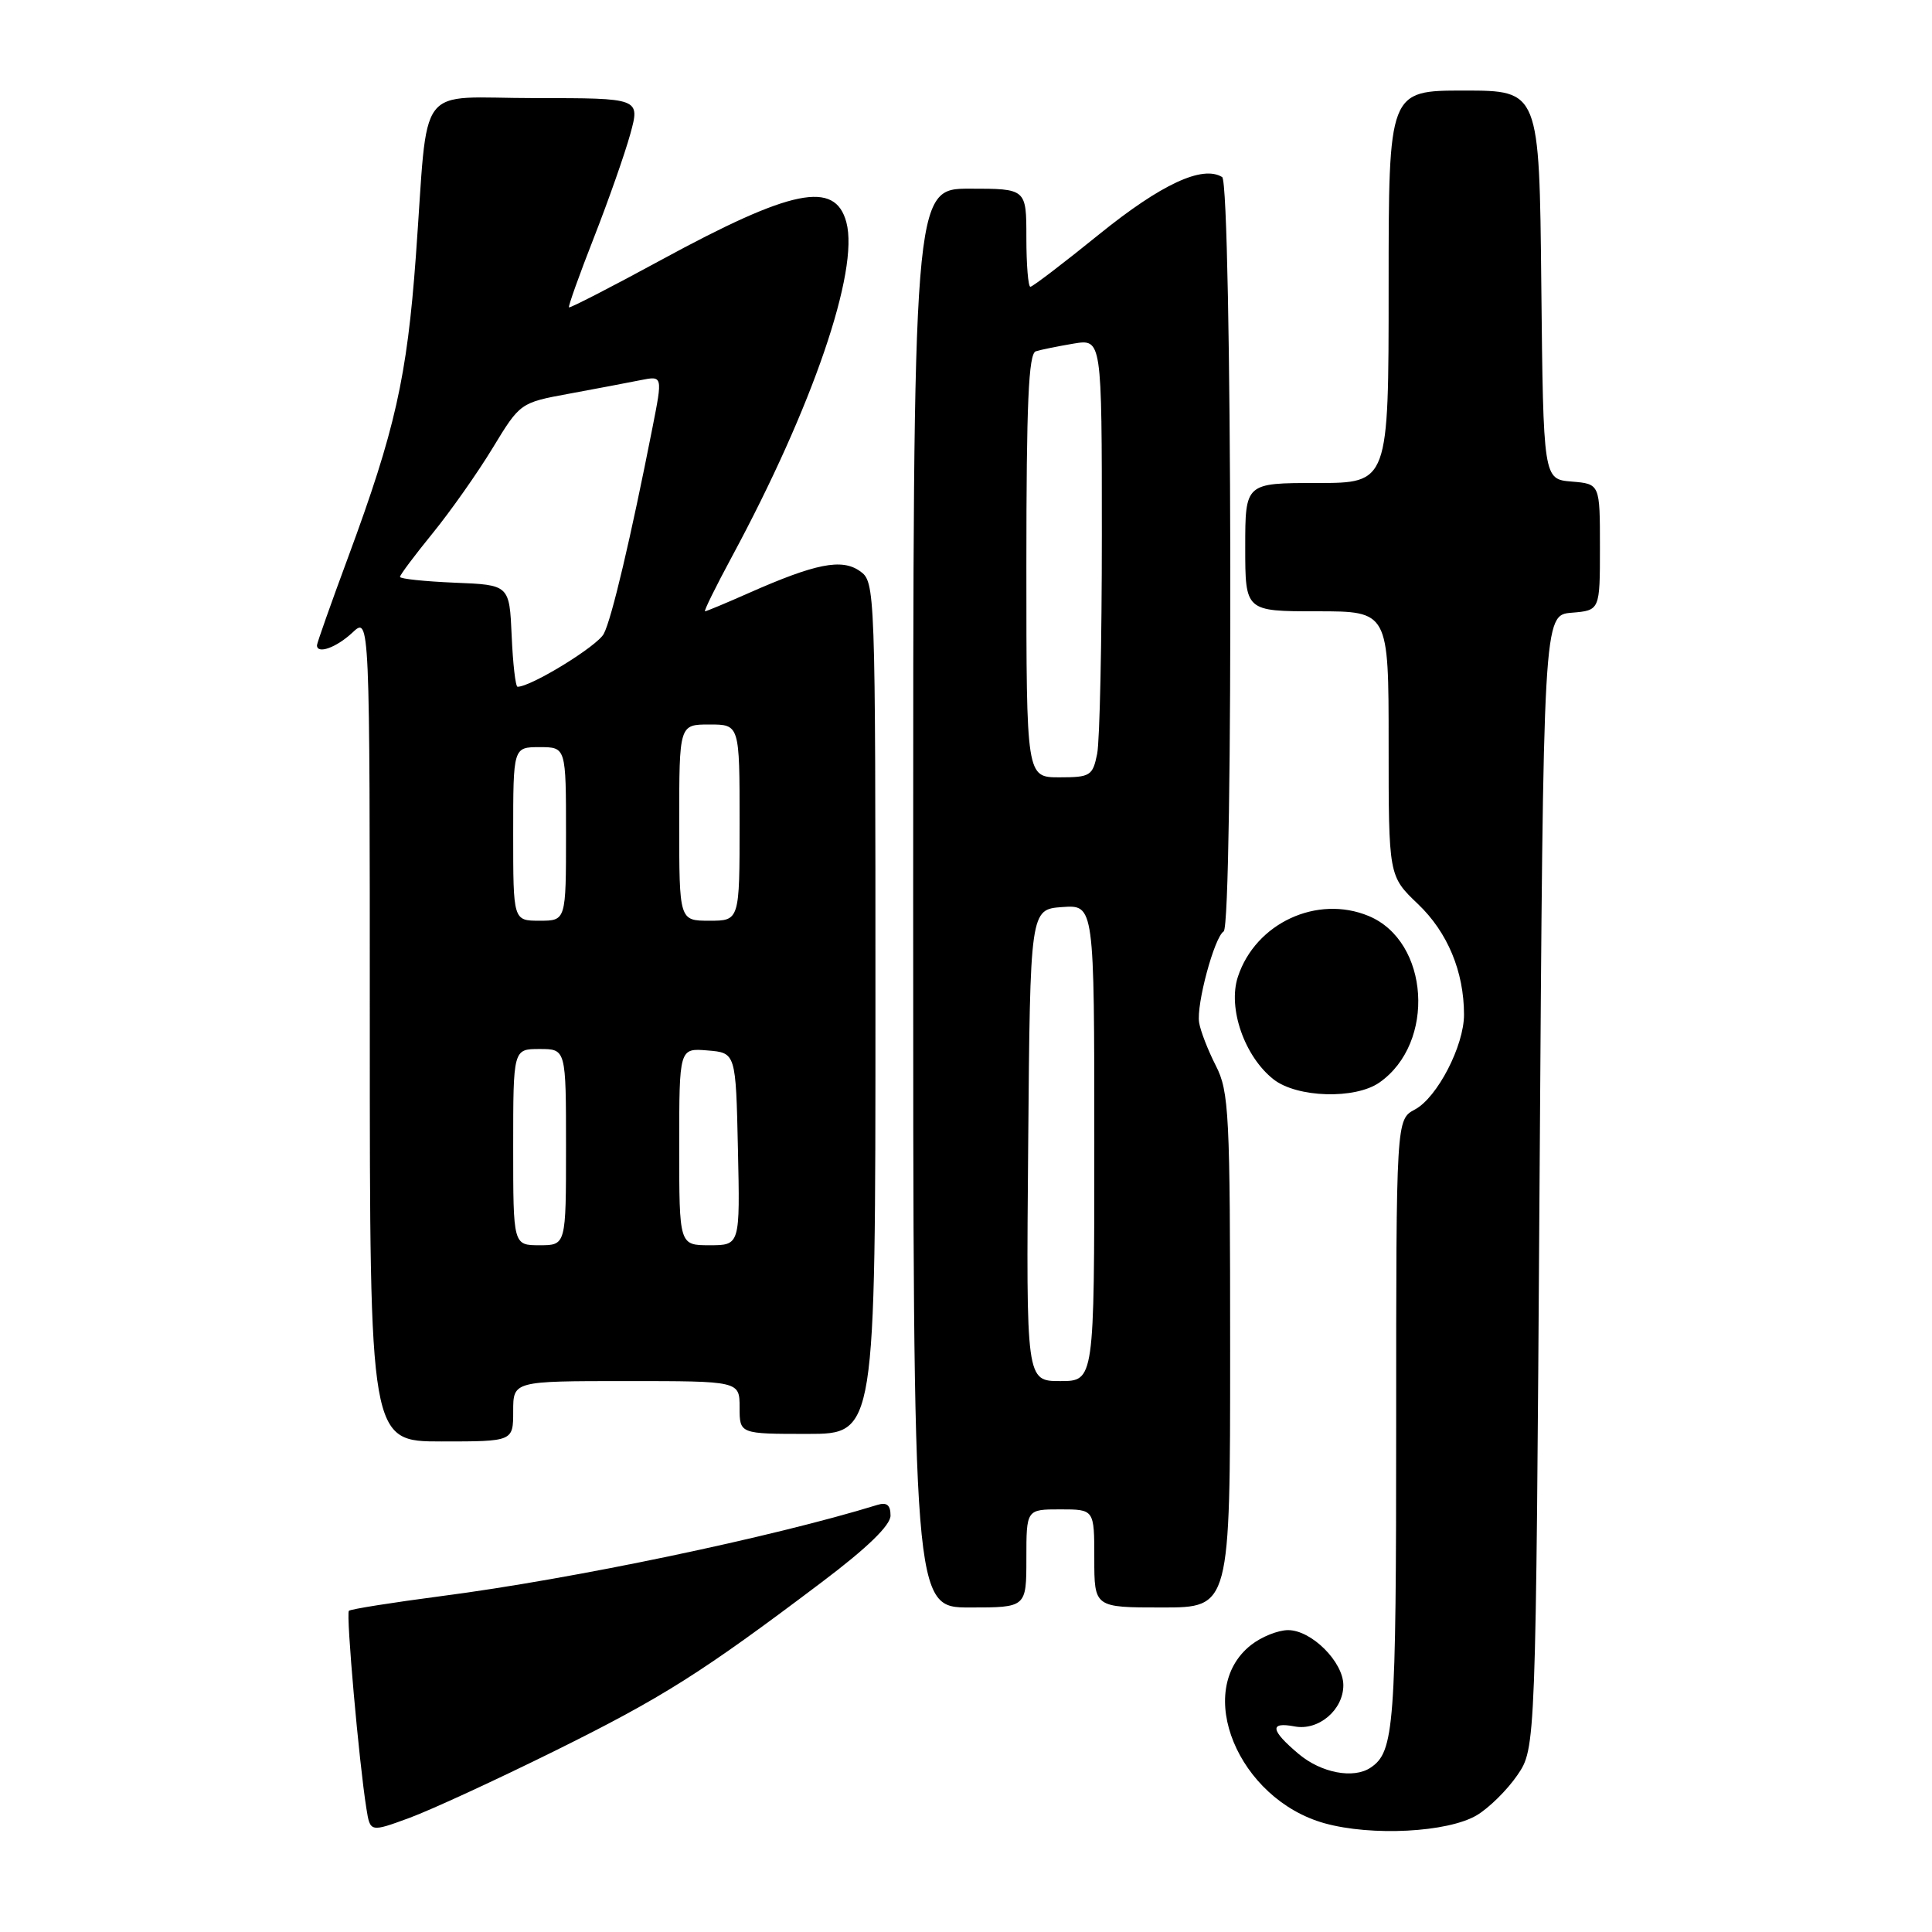 <?xml version="1.0" encoding="UTF-8" standalone="no"?>
<!DOCTYPE svg PUBLIC "-//W3C//DTD SVG 1.1//EN" "http://www.w3.org/Graphics/SVG/1.1/DTD/svg11.dtd" >
<svg xmlns="http://www.w3.org/2000/svg" xmlns:xlink="http://www.w3.org/1999/xlink" version="1.1" viewBox="0 0 256 256">
 <g >
 <path fill="currentColor"
d=" M 73.50 232.01 C 87.82 224.92 92.99 221.65 108.91 209.63 C 114.92 205.10 118.00 202.11 118.00 200.82 C 118.00 199.42 117.50 199.02 116.25 199.41 C 102.35 203.69 75.96 209.22 58.57 211.48 C 52.00 212.34 46.45 213.22 46.23 213.44 C 45.83 213.84 47.57 233.54 48.55 239.64 C 49.05 242.79 49.05 242.79 54.28 240.87 C 57.15 239.81 65.80 235.82 73.50 232.01 Z  M 195.68 240.53 C 197.28 239.58 199.70 237.20 201.05 235.23 C 203.50 231.65 203.50 231.65 204.00 156.57 C 204.50 81.50 204.50 81.50 208.25 81.19 C 212.00 80.88 212.00 80.88 212.00 72.50 C 212.00 64.12 212.00 64.12 208.25 63.81 C 204.50 63.50 204.50 63.50 204.23 37.75 C 203.97 12.00 203.97 12.00 193.98 12.00 C 184.00 12.00 184.00 12.00 184.00 38.00 C 184.00 64.00 184.00 64.00 174.50 64.00 C 165.00 64.00 165.00 64.00 165.00 72.50 C 165.00 81.00 165.00 81.00 174.50 81.00 C 184.00 81.00 184.00 81.00 184.00 98.54 C 184.00 116.08 184.00 116.08 187.89 119.79 C 191.82 123.54 193.98 128.74 193.99 134.43 C 194.00 138.56 190.45 145.42 187.49 147.01 C 185.00 148.34 185.00 148.34 185.00 188.73 C 185.00 228.87 184.76 232.13 181.60 234.23 C 179.35 235.74 175.06 234.92 172.08 232.41 C 168.34 229.26 168.17 228.12 171.54 228.76 C 174.70 229.37 178.00 226.58 178.00 223.30 C 178.00 220.21 173.78 216.00 170.68 216.00 C 169.35 216.00 167.14 216.89 165.77 217.97 C 158.11 223.99 164.04 238.38 175.50 241.59 C 181.74 243.33 191.83 242.81 195.68 240.53 Z  M 136.00 206.50 C 136.00 200.00 136.00 200.00 140.50 200.00 C 145.00 200.00 145.00 200.00 145.00 206.50 C 145.00 213.00 145.00 213.00 154.00 213.00 C 163.00 213.00 163.00 213.00 163.00 178.96 C 163.00 147.52 162.86 144.64 161.10 141.20 C 160.06 139.16 159.06 136.59 158.89 135.49 C 158.50 133.12 160.91 124.17 162.14 123.42 C 163.44 122.61 163.25 24.27 161.94 23.46 C 159.34 21.86 153.87 24.40 145.69 31.01 C 140.94 34.86 136.82 38.00 136.53 38.00 C 136.24 38.00 136.00 35.08 136.00 31.50 C 136.00 25.00 136.00 25.00 128.50 25.00 C 121.00 25.00 121.00 25.00 121.00 119.00 C 121.00 213.00 121.00 213.00 128.50 213.00 C 136.00 213.00 136.00 213.00 136.00 206.50 Z  M 68.00 187.00 C 68.00 183.00 68.00 183.00 83.00 183.00 C 98.00 183.00 98.00 183.00 98.00 186.50 C 98.00 190.00 98.00 190.00 107.00 190.00 C 116.00 190.00 116.00 190.00 116.00 133.56 C 116.00 77.55 115.98 77.10 113.92 75.66 C 111.53 73.98 108.05 74.67 99.17 78.60 C 96.19 79.92 93.60 81.00 93.42 81.00 C 93.23 81.00 94.84 77.74 96.99 73.75 C 107.67 53.94 113.86 35.86 112.15 29.46 C 110.66 23.86 104.92 25.03 87.56 34.47 C 81.00 38.04 75.52 40.85 75.39 40.73 C 75.27 40.60 76.75 36.45 78.69 31.50 C 80.63 26.55 82.80 20.36 83.52 17.75 C 84.82 13.00 84.82 13.00 70.95 13.00 C 54.84 13.00 56.83 10.37 55.10 34.00 C 53.93 49.99 52.35 57.00 46.16 73.75 C 43.87 79.93 42.00 85.22 42.00 85.50 C 42.00 86.73 44.57 85.81 46.69 83.83 C 49.00 81.65 49.00 81.65 49.00 136.33 C 49.00 191.00 49.00 191.00 58.50 191.00 C 68.00 191.00 68.00 191.00 68.00 187.00 Z  M 182.78 143.44 C 190.27 138.20 189.41 124.74 181.37 121.38 C 174.54 118.53 166.37 122.31 164.03 129.42 C 162.66 133.56 164.89 139.98 168.75 143.02 C 171.86 145.46 179.56 145.69 182.78 143.44 Z  M 136.24 151.75 C 136.50 120.50 136.50 120.50 140.75 120.19 C 145.00 119.89 145.00 119.89 145.00 151.44 C 145.00 183.00 145.00 183.00 140.49 183.00 C 135.97 183.00 135.97 183.00 136.24 151.75 Z  M 136.00 74.97 C 136.00 53.42 136.29 46.85 137.25 46.55 C 137.94 46.33 140.19 45.88 142.25 45.53 C 146.00 44.91 146.00 44.91 146.00 70.83 C 146.00 85.09 145.72 98.16 145.38 99.88 C 144.79 102.80 144.47 103.00 140.38 103.00 C 136.00 103.00 136.00 103.00 136.00 74.97 Z  M 68.00 152.00 C 68.00 139.00 68.00 139.00 71.50 139.00 C 75.00 139.00 75.00 139.00 75.00 152.00 C 75.00 165.00 75.00 165.00 71.50 165.00 C 68.00 165.00 68.00 165.00 68.00 152.00 Z  M 90.00 151.94 C 90.00 138.88 90.00 138.88 93.75 139.19 C 97.50 139.50 97.50 139.50 97.78 152.25 C 98.06 165.00 98.06 165.00 94.03 165.00 C 90.00 165.00 90.00 165.00 90.00 151.94 Z  M 68.00 110.50 C 68.00 99.00 68.00 99.00 71.50 99.00 C 75.00 99.00 75.00 99.00 75.00 110.50 C 75.00 122.00 75.00 122.00 71.50 122.00 C 68.00 122.00 68.00 122.00 68.00 110.50 Z  M 90.00 109.00 C 90.00 96.00 90.00 96.00 94.00 96.00 C 98.00 96.00 98.00 96.00 98.00 109.00 C 98.00 122.00 98.00 122.00 94.00 122.00 C 90.00 122.00 90.00 122.00 90.00 109.00 Z  M 67.80 84.25 C 67.50 77.50 67.50 77.50 60.25 77.21 C 56.26 77.04 53.00 76.70 53.00 76.44 C 53.00 76.18 54.94 73.59 57.31 70.68 C 59.68 67.77 63.26 62.69 65.27 59.38 C 68.93 53.36 68.93 53.36 75.45 52.16 C 79.04 51.50 83.29 50.69 84.89 50.37 C 87.81 49.79 87.81 49.79 86.46 56.64 C 83.59 71.23 81.04 82.06 80.00 83.99 C 79.13 85.63 70.38 91.00 68.58 91.00 C 68.31 91.00 67.96 87.96 67.80 84.25 Z "/>
</g>
</svg>